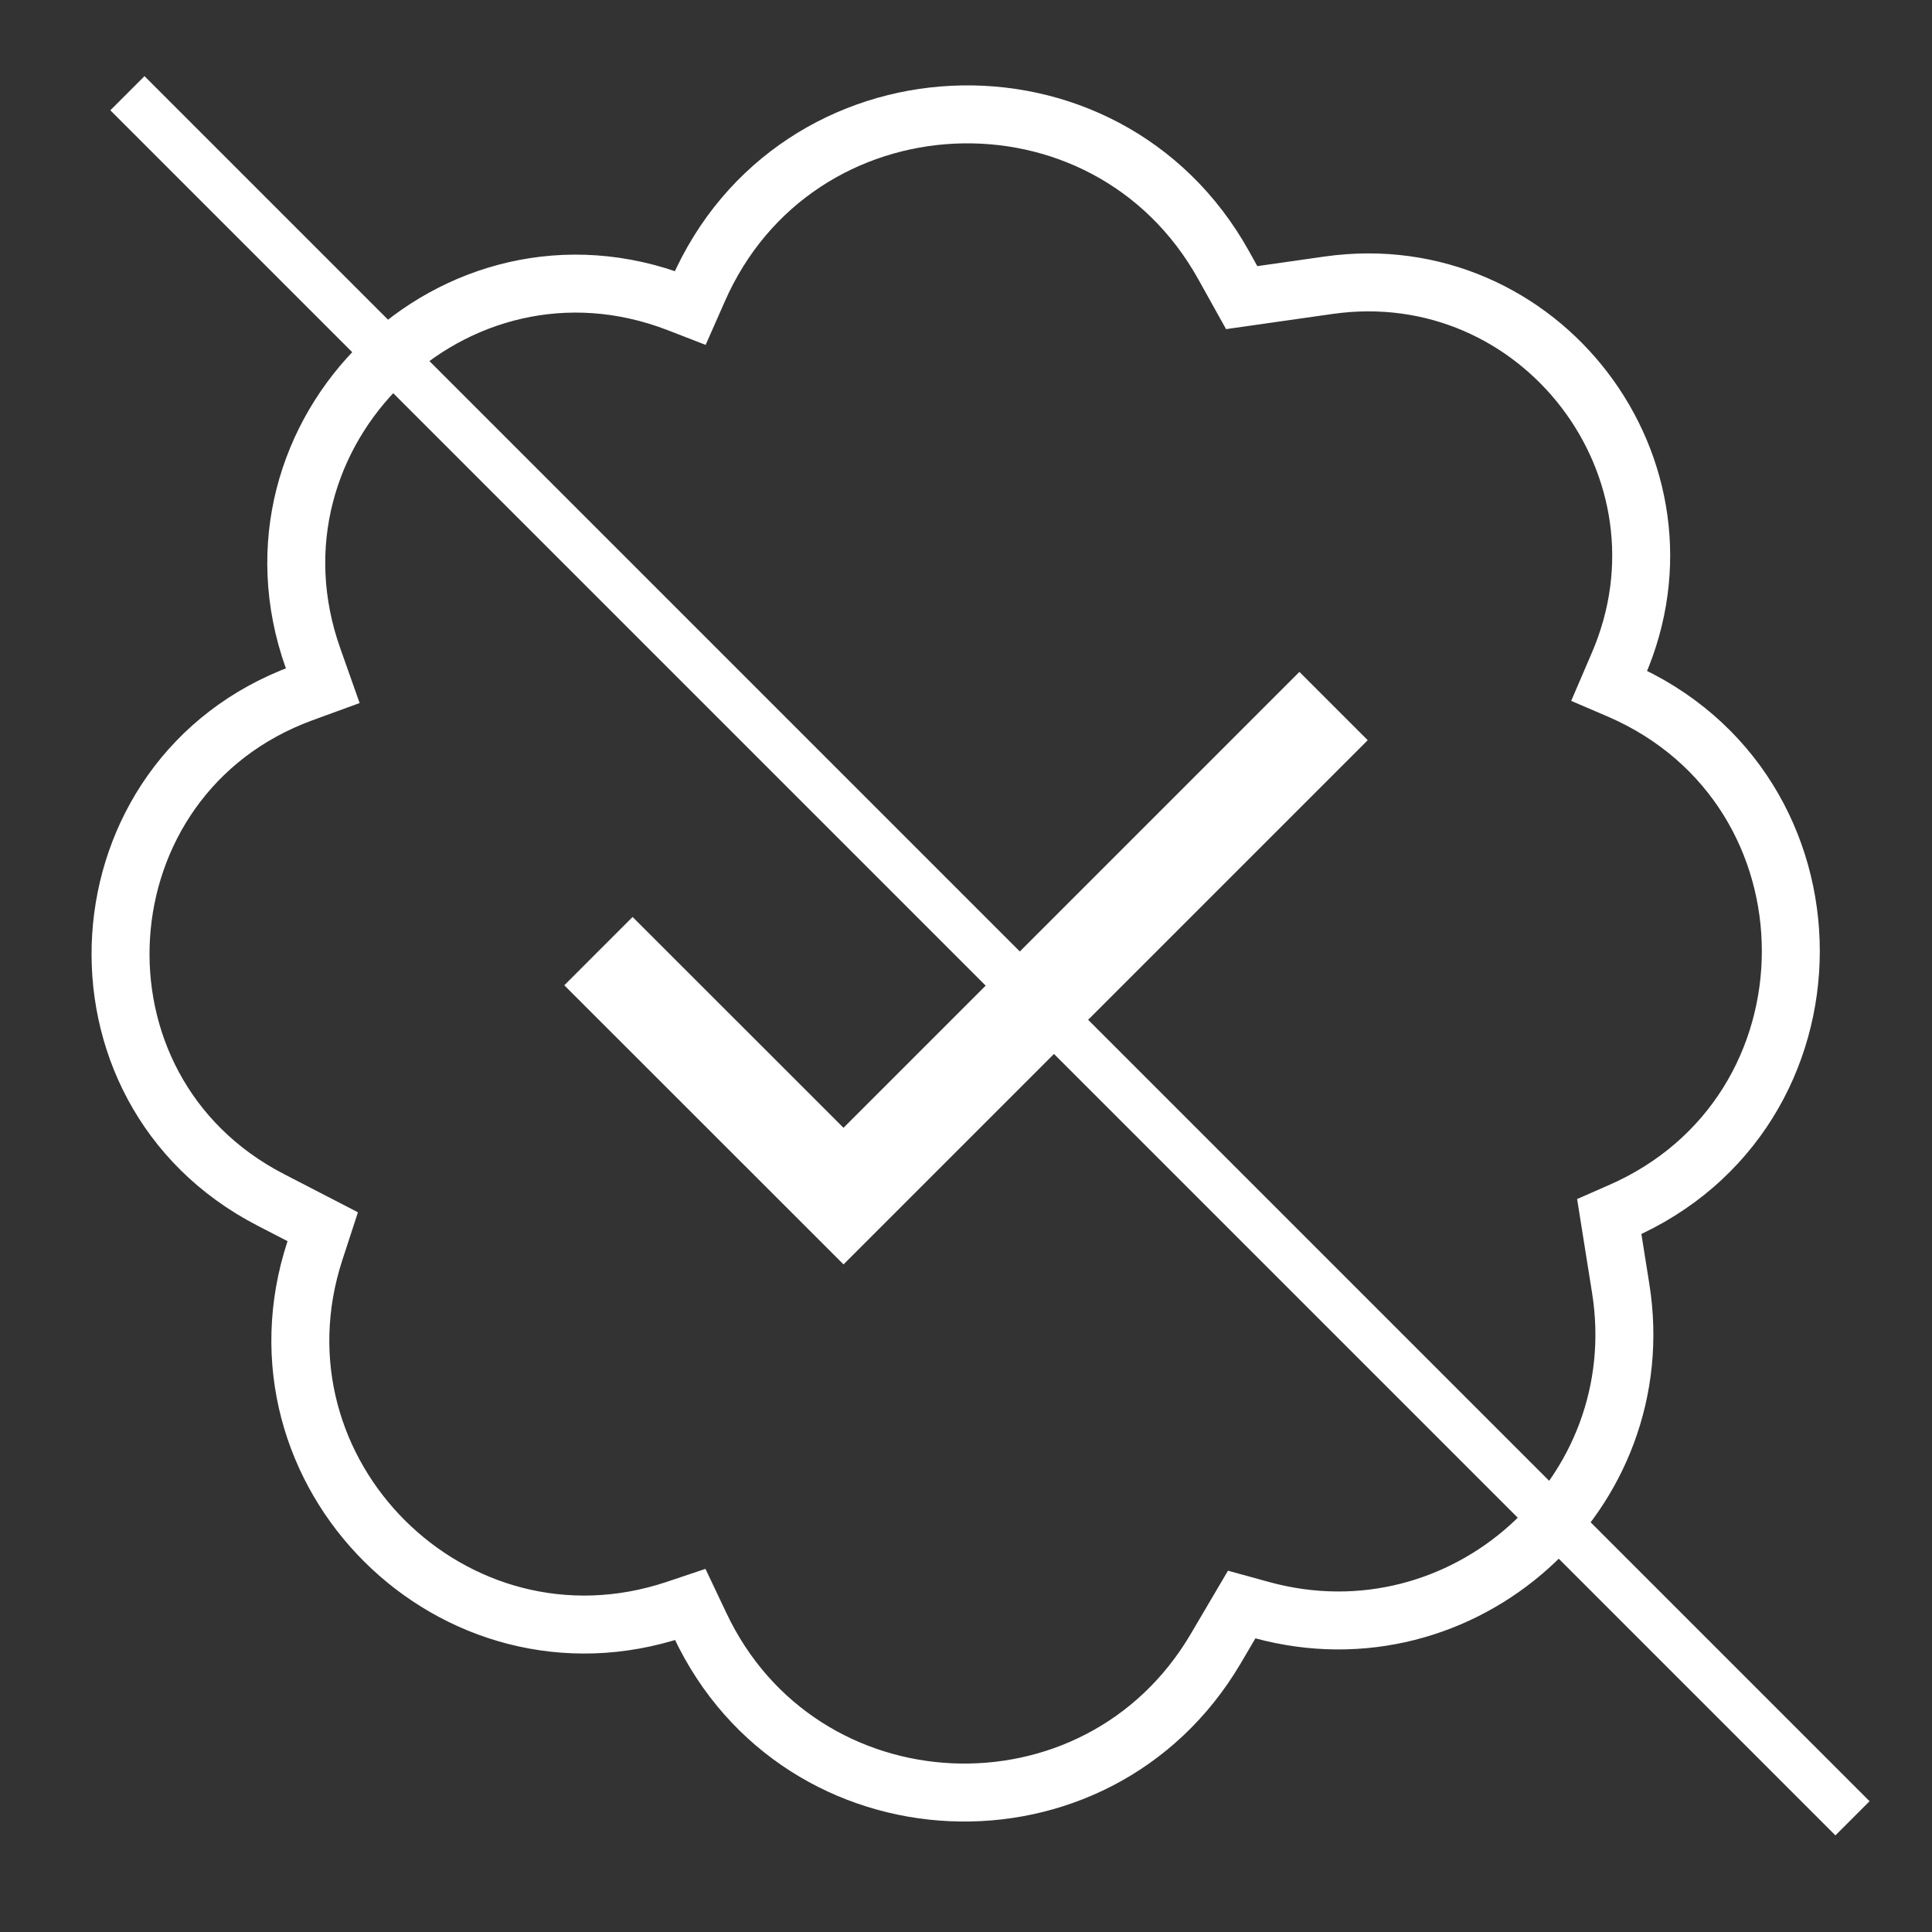 <svg width="20" height="20" viewBox="0 0 20 20" fill="none" xmlns="http://www.w3.org/2000/svg">
<rect x="0" y="0" width="20" height="20" fill="#333333" stroke="none"/>
<path d="M12.854 3.081L12.668 2.747C11.445 0.547 8.231 0.701 7.225 3.008L7.146 3.187L7.017 3.137C4.704 2.244 2.409 4.479 3.241 6.815L3.341 7.098L3.13 7.175C0.785 8.035 0.581 11.273 2.801 12.42L3.341 12.699L3.26 12.947C2.507 15.249 4.697 17.427 6.994 16.661L7.146 16.61L7.246 16.821C8.28 19.019 11.353 19.16 12.585 17.067L12.854 16.61L13.065 16.668C15.146 17.235 17.118 15.464 16.777 13.335L16.659 12.594L16.764 12.548C19.13 11.523 19.13 8.168 16.764 7.143L16.659 7.098L16.75 6.886C17.634 4.854 15.946 2.64 13.752 2.953L12.854 3.081Z" stroke="white" stroke-width="0.6"/>
<path d="M6.195 9.846L8.732 12.382L13.805 7.309" stroke="white"/>
<path d="M1.319 0.965L19.177 18.823" stroke="white" stroke-width="0.5"/>
</svg>
